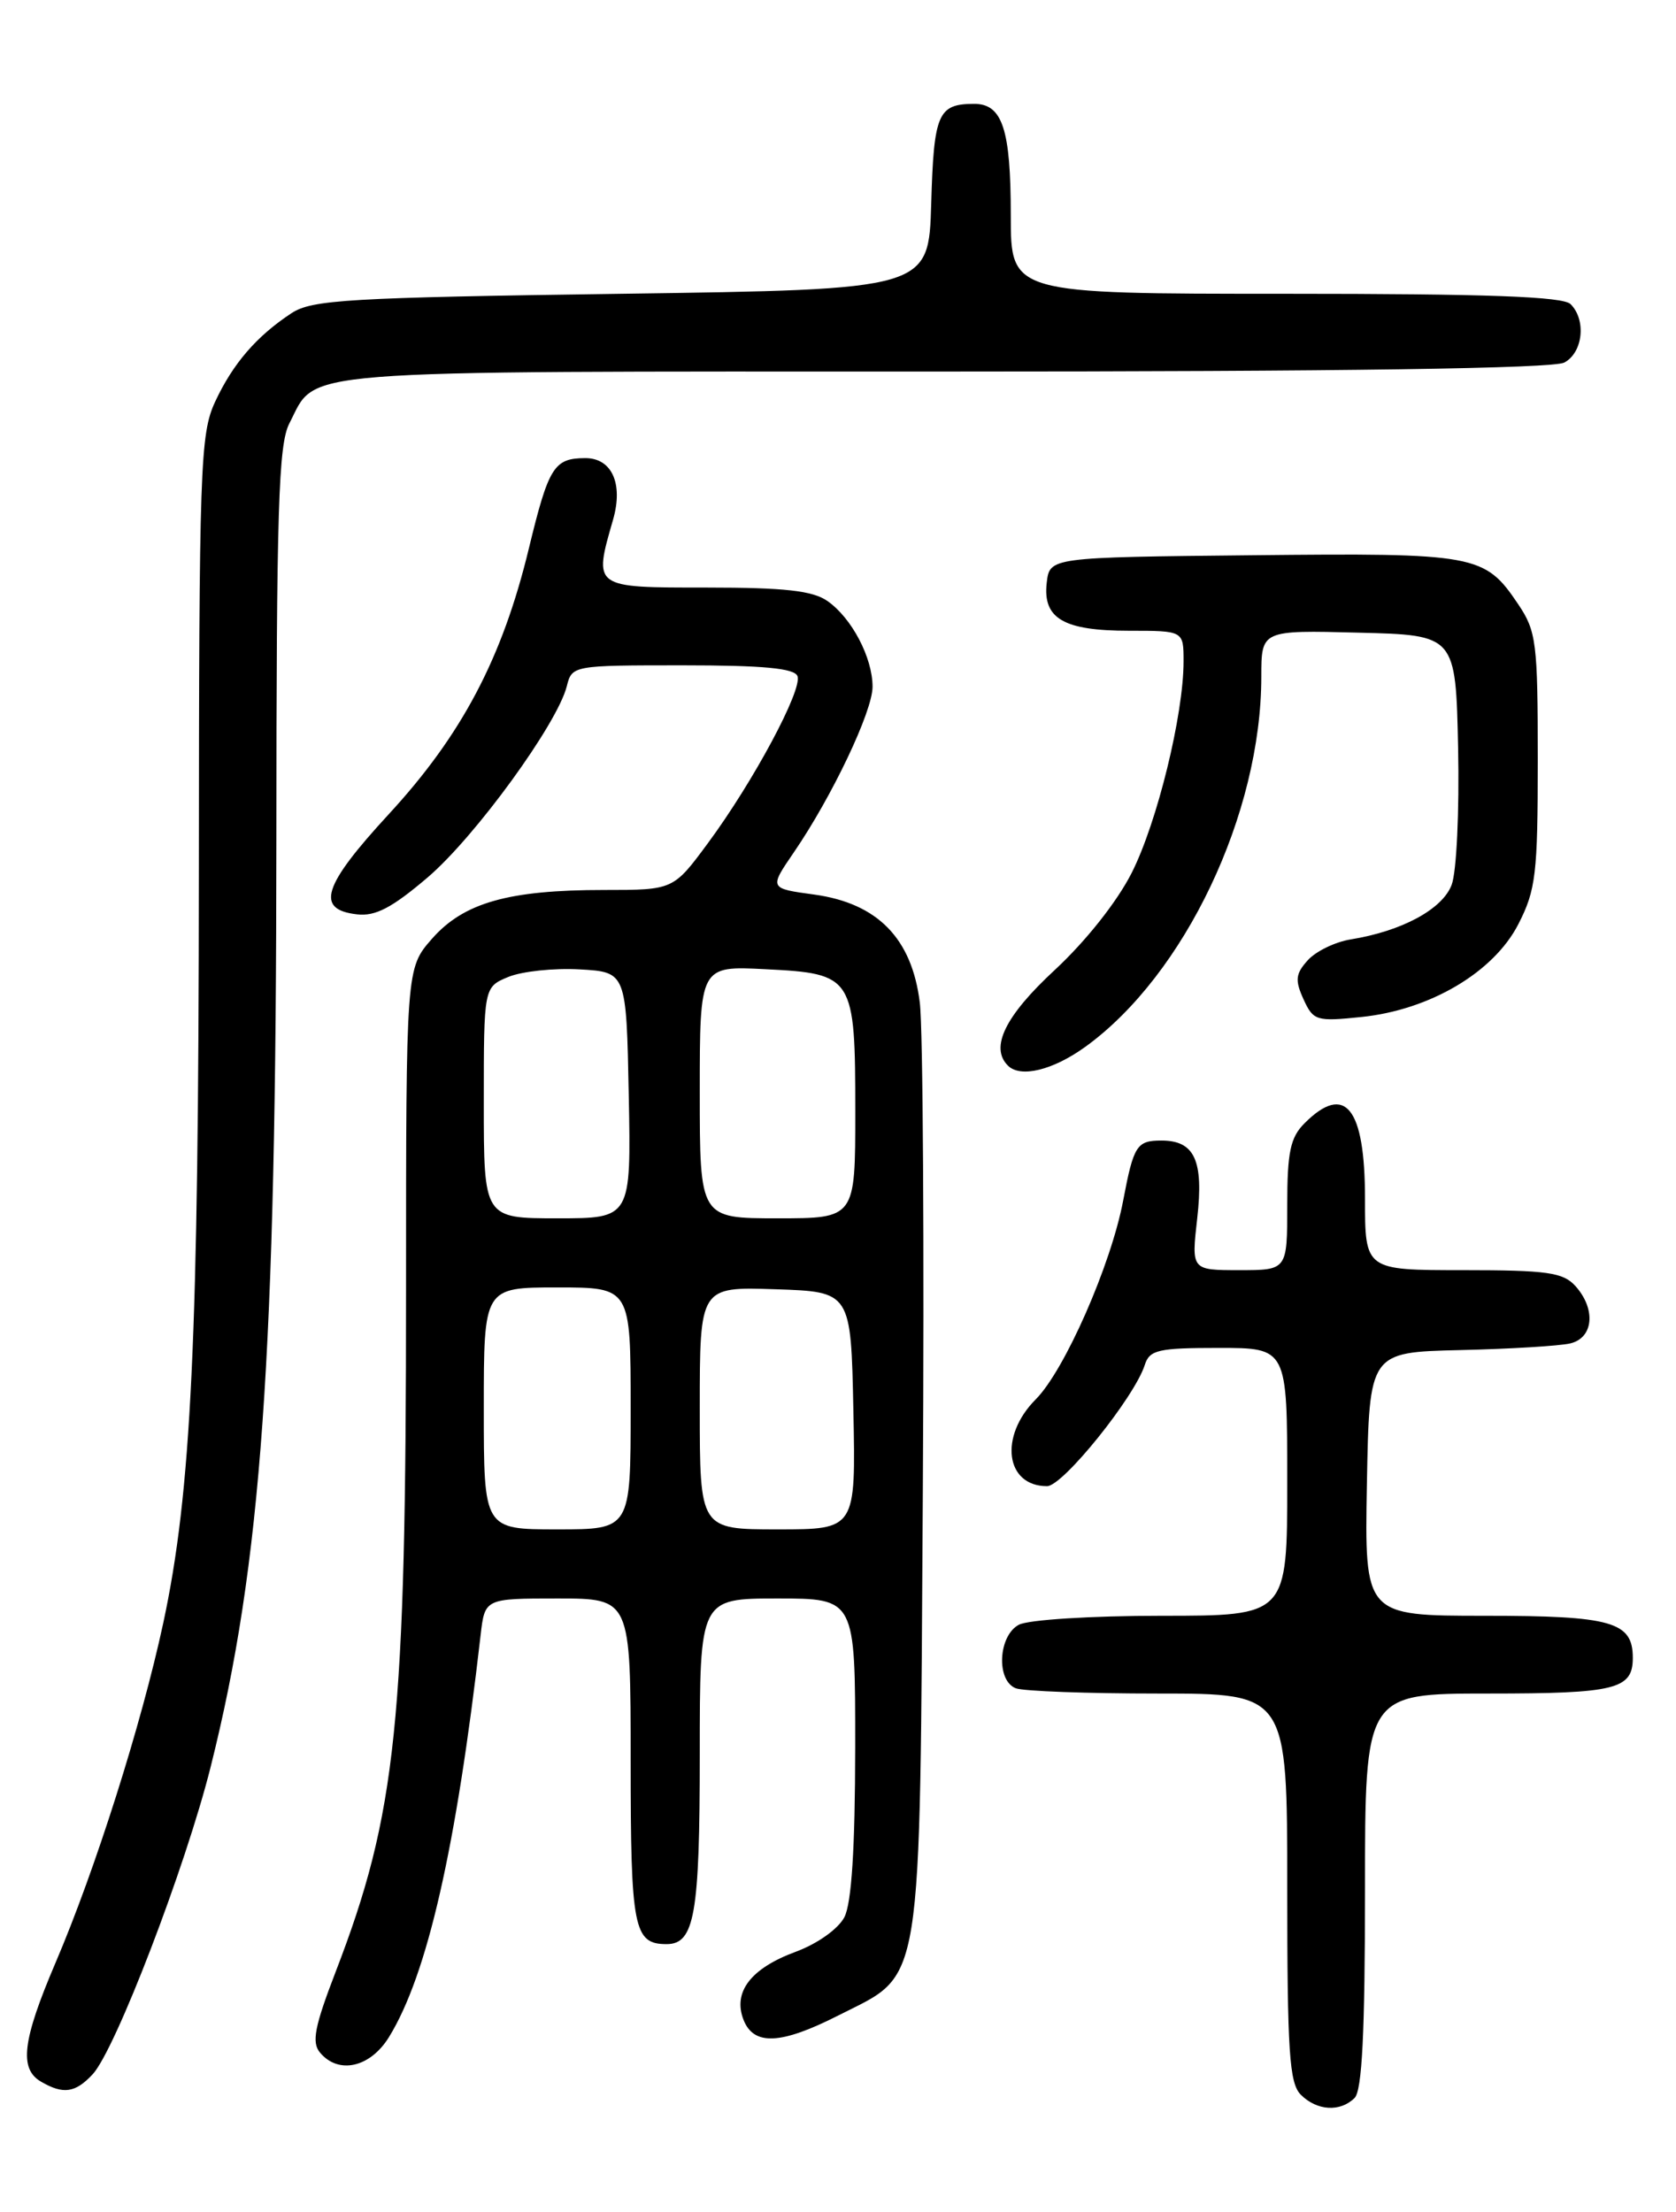 <?xml version="1.0" encoding="UTF-8" standalone="no"?>
<!DOCTYPE svg PUBLIC "-//W3C//DTD SVG 1.1//EN" "http://www.w3.org/Graphics/SVG/1.1/DTD/svg11.dtd" >
<svg xmlns="http://www.w3.org/2000/svg" xmlns:xlink="http://www.w3.org/1999/xlink" version="1.1" viewBox="0 0 194 256">
 <g >
 <path fill="currentColor"
d=" M 156.80 242.80 C 157.66 241.94 158.00 235.20 158.00 218.80 C 158.00 196.00 158.00 196.00 172.30 196.00 C 187.01 196.00 189.00 195.51 189.00 191.87 C 189.00 187.69 186.57 187.00 171.90 187.00 C 157.95 187.00 157.95 187.00 158.22 171.75 C 158.50 156.50 158.50 156.50 169.00 156.25 C 174.78 156.12 180.51 155.77 181.75 155.48 C 184.46 154.85 184.76 151.50 182.35 148.83 C 180.93 147.26 179.07 147.00 169.35 147.00 C 158.00 147.00 158.00 147.00 158.00 138.70 C 158.00 128.17 155.70 125.30 151.00 130.00 C 149.36 131.64 149.00 133.33 149.00 139.50 C 149.00 147.00 149.00 147.00 143.45 147.00 C 137.90 147.00 137.90 147.00 138.58 141.01 C 139.34 134.30 138.28 132.00 134.44 132.00 C 131.58 132.00 131.22 132.56 130.01 138.94 C 128.60 146.40 123.22 158.62 119.89 161.95 C 115.62 166.23 116.37 172.00 121.20 172.00 C 123.03 172.00 131.32 161.70 132.51 157.97 C 133.06 156.23 134.06 156.00 141.07 156.00 C 149.00 156.00 149.00 156.00 149.00 171.50 C 149.00 187.00 149.00 187.00 134.43 187.00 C 126.31 187.00 119.01 187.46 117.93 188.04 C 115.54 189.32 115.29 194.51 117.58 195.39 C 118.45 195.73 125.88 196.00 134.08 196.00 C 149.00 196.00 149.00 196.00 149.00 218.43 C 149.00 237.48 149.24 241.09 150.57 242.43 C 152.44 244.30 155.14 244.46 156.80 242.80 Z  M 10.72 240.07 C 13.35 237.25 21.47 216.10 24.38 204.50 C 30.28 180.98 31.97 157.16 31.99 97.20 C 32.00 58.99 32.23 51.45 33.49 49.01 C 36.77 42.67 32.60 43.00 109.29 43.00 C 155.52 43.00 179.79 42.65 181.07 41.96 C 183.23 40.81 183.64 37.04 181.80 35.20 C 180.92 34.32 172.20 34.00 148.80 34.00 C 117.00 34.00 117.00 34.00 117.00 24.93 C 117.00 14.92 116.03 11.99 112.71 12.02 C 108.57 12.04 108.09 13.16 107.79 23.54 C 107.50 33.50 107.50 33.50 71.95 34.00 C 40.36 34.44 36.11 34.69 33.75 36.24 C 29.70 38.90 26.95 42.09 24.90 46.50 C 23.17 50.23 23.04 53.92 23.02 101.00 C 22.99 155.09 22.16 172.65 18.89 187.87 C 16.37 199.57 11.02 216.43 6.41 227.20 C 2.59 236.15 2.19 239.43 4.75 240.92 C 7.33 242.42 8.71 242.22 10.72 240.07 Z  M 45.03 235.75 C 49.46 228.55 52.80 213.94 55.63 189.25 C 56.12 185.00 56.12 185.00 64.56 185.00 C 73.00 185.00 73.00 185.00 73.00 203.80 C 73.00 223.21 73.35 225.00 77.16 225.00 C 80.40 225.00 81.00 221.54 81.00 203.07 C 81.00 185.00 81.00 185.00 90.00 185.00 C 99.00 185.00 99.00 185.00 98.99 202.25 C 98.98 213.96 98.57 220.26 97.74 221.88 C 97.03 223.24 94.63 224.95 92.12 225.88 C 86.91 227.80 84.81 230.53 86.06 233.75 C 87.24 236.78 90.38 236.64 97.05 233.25 C 106.94 228.23 106.45 231.29 106.82 172.50 C 106.99 144.45 106.84 119.05 106.47 116.05 C 105.56 108.61 101.59 104.54 94.24 103.53 C 89.03 102.82 89.03 102.82 91.88 98.66 C 96.30 92.21 101.00 82.33 101.00 79.48 C 101.00 76.11 98.59 71.52 95.78 69.56 C 94.07 68.36 90.83 68.00 81.78 68.00 C 68.59 68.00 68.68 68.07 70.97 60.12 C 72.16 55.95 70.81 52.99 67.71 53.02 C 64.12 53.04 63.50 54.05 61.21 63.50 C 58.14 76.19 53.45 85.07 44.99 94.24 C 37.35 102.53 36.48 105.27 41.32 105.82 C 43.46 106.07 45.38 105.06 49.51 101.54 C 55.01 96.84 64.52 83.77 65.61 79.41 C 66.21 77.02 66.32 77.00 79.03 77.00 C 88.35 77.00 91.96 77.34 92.31 78.25 C 92.90 79.83 87.21 90.45 81.95 97.57 C 77.94 103.00 77.94 103.00 69.91 103.00 C 58.86 103.00 53.67 104.47 50.00 108.65 C 47.00 112.07 47.00 112.07 47.00 149.28 C 47.00 199.43 45.92 209.87 38.82 228.29 C 36.42 234.53 36.06 236.37 37.03 237.54 C 39.17 240.12 42.85 239.29 45.03 235.75 Z  M 125.66 121.13 C 137.14 112.81 146.00 94.17 146.00 78.31 C 146.00 72.93 146.00 72.93 157.25 73.22 C 168.50 73.50 168.50 73.50 168.78 86.61 C 168.93 93.87 168.60 100.92 168.03 102.41 C 166.96 105.23 162.28 107.76 156.35 108.72 C 154.55 109.01 152.32 110.09 151.38 111.13 C 149.96 112.70 149.88 113.44 150.88 115.64 C 152.02 118.14 152.37 118.24 157.59 117.70 C 165.53 116.88 172.90 112.52 175.75 106.96 C 177.78 103.00 178.00 101.15 178.00 87.94 C 178.00 74.35 177.84 73.05 175.72 69.91 C 171.85 64.16 170.88 63.99 145.00 64.26 C 121.50 64.50 121.50 64.50 121.16 67.45 C 120.69 71.59 123.11 73.00 130.69 73.00 C 137.00 73.00 137.00 73.00 137.00 76.54 C 137.00 82.72 133.95 95.17 131.00 101.01 C 129.30 104.37 125.69 108.92 122.08 112.27 C 116.34 117.58 114.56 121.23 116.67 123.33 C 118.12 124.78 121.89 123.86 125.66 121.13 Z  M 56.00 163.00 C 56.00 149.00 56.00 149.00 64.50 149.00 C 73.00 149.00 73.00 149.00 73.00 163.00 C 73.00 177.00 73.00 177.00 64.50 177.00 C 56.00 177.00 56.00 177.00 56.00 163.00 Z  M 81.00 162.96 C 81.00 148.92 81.00 148.92 89.75 149.21 C 98.50 149.50 98.50 149.50 98.78 163.25 C 99.06 177.00 99.06 177.00 90.03 177.00 C 81.00 177.00 81.00 177.00 81.00 162.96 Z  M 56.00 127.62 C 56.00 114.24 56.00 114.24 58.85 113.06 C 60.41 112.42 64.12 112.02 67.10 112.19 C 72.50 112.50 72.50 112.50 72.78 126.75 C 73.05 141.00 73.05 141.00 64.53 141.00 C 56.00 141.00 56.00 141.00 56.00 127.62 Z  M 81.00 126.39 C 81.00 111.78 81.00 111.78 88.60 112.17 C 98.80 112.68 99.00 112.99 99.00 128.69 C 99.00 141.00 99.00 141.00 90.00 141.00 C 81.00 141.00 81.00 141.00 81.00 126.39 Z "/>
</g>
</svg>